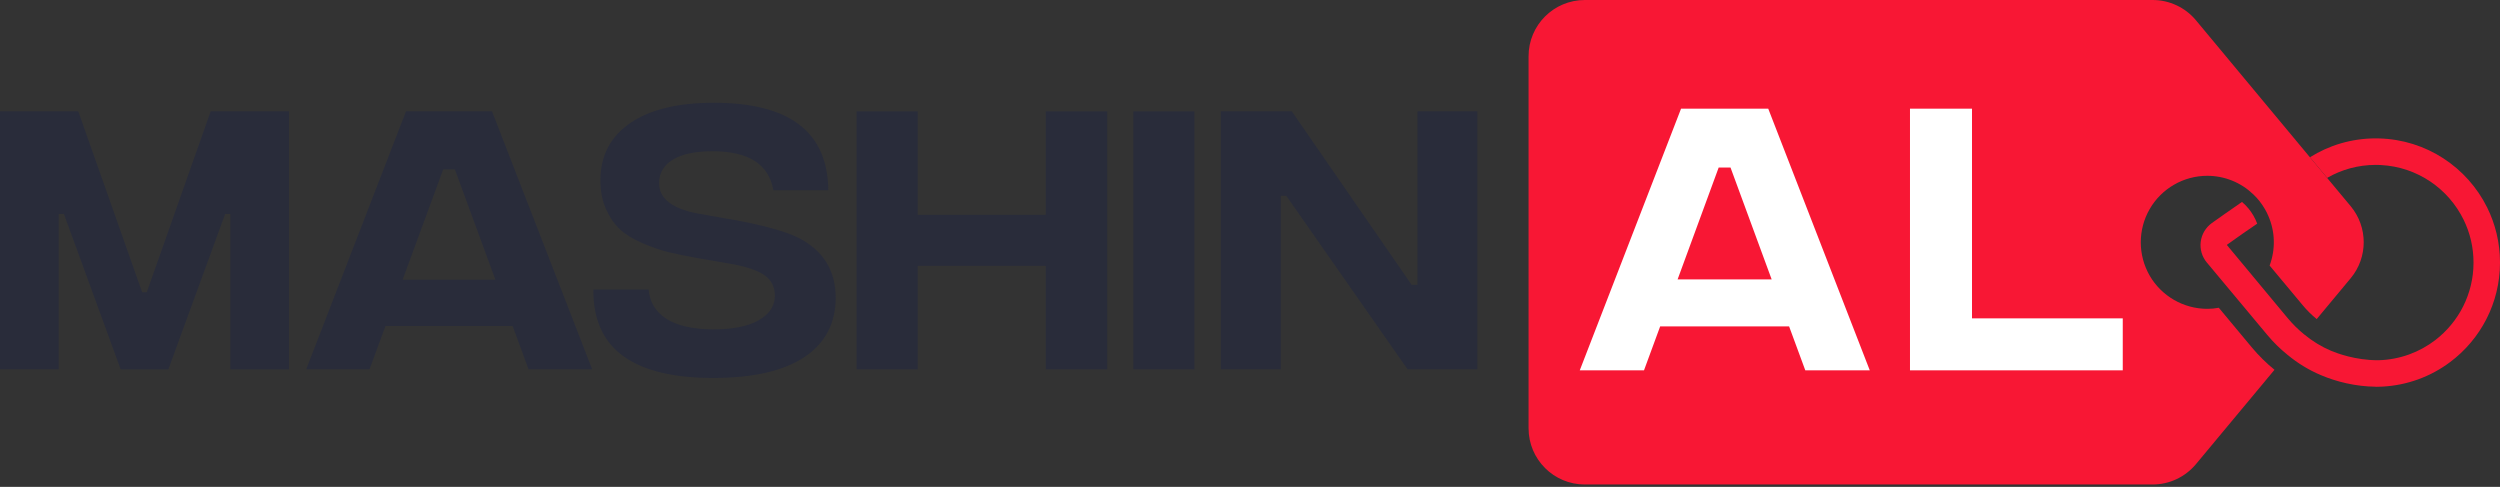 <?xml version="1.0" encoding="utf-8"?>
<!-- Generator: Adobe Illustrator 25.4.1, SVG Export Plug-In . SVG Version: 6.00 Build 0)  -->
<svg version="1.0" id="Layer_1" xmlns="http://www.w3.org/2000/svg" xmlns:xlink="http://www.w3.org/1999/xlink" x="0px" y="0px"
	 viewBox="0 0 1024 199.43" style="enable-background:new 0 0 1024 199.43;" xml:space="preserve">
<rect x="0" y="0" width="1024" height="199.43" fill="#333333" stroke="none"/>
<style type="text/css">
	.st0{fill:#48CC48;}
	.st1{fill:#F9A602;}
	.st2{fill:#0000FA;}
	.st3{fill:#BF162F;}
	.st4{fill:#292C3A;}
	.st5{display:none;fill:#BF162F;}
	.st6{fill:#FFFFFF;}
	.st7{fill:none;}
	.st8{fill:#F81734;}
</style>
<g>
	<g>
		<g>
			<path class="st4" d="M86.29,45.6l-26.17,74.11h-1.89L32.06,45.6H0v105.69h24.03V87.63h2.14l23.27,63.67h19.51l23.27-63.67h2.14
				v63.67h24.03V45.6H86.29z"/>
		</g>
		<g>
			<path class="st4" d="M201.53,45.6H166.3l-40.88,105.69h25.92l6.55-17.75h52.09l6.52,17.75h26.06L201.53,45.6z M164.92,114.55
				l16.61-45.16h4.79l16.59,45.16H164.92z"/>
		</g>
		<g>
			<path class="st4" d="M326.84,97.31c-5.28-2.6-14.31-5.09-27.06-7.41c-1.08-0.19-1.87-0.3-2.38-0.38l-11.45-2.03
				c-10.66-2-15.99-6.17-15.99-12.45c0-4.11,1.87-7.33,5.6-9.63c3.73-2.3,9.17-3.46,16.29-3.46c14.77,0,23.08,5.33,24.92,15.99
				h22.51c-0.24-23.92-15.88-35.85-46.92-35.85c-14.77,0-26.19,2.79-34.28,8.36c-8.09,5.57-12.15,13.39-12.15,23.46
				c0,4.44,0.78,8.39,2.33,11.82c1.57,3.44,3.49,6.22,5.79,8.31c2.3,2.11,5.38,3.95,9.2,5.6c3.82,1.62,7.36,2.84,10.63,3.65
				c3.25,0.78,7.25,1.6,11.93,2.44l13.1,2.27c6.44,1.08,11.15,2.65,14.1,4.65c2.92,2,4.38,4.82,4.38,8.44
				c0,4.19-2.19,7.55-6.6,10.07c-4.41,2.52-10.63,3.76-18.67,3.76c-8.47-0.08-14.88-1.54-19.27-4.41
				c-4.36-2.84-6.74-6.82-7.17-11.93h-22.65c-0.08,12.23,4,21.32,12.28,27.3c8.25,5.95,20.51,8.93,36.8,8.93
				c16.34,0,28.82-2.87,37.37-8.55c8.55-5.71,12.82-13.85,12.82-24.41C342.23,110.6,337.06,102.43,326.84,97.31z"/>
		</g>
		<g>
			<path class="st4" d="M428.36,45.6V88h-52.47V45.6h-25.03v105.69h25.03v-42.4h52.47v42.4h25.16V45.6H428.36z"/>
		</g>
		<g>
			<path class="st4" d="M464.21,45.6v105.69h25.03V45.6H464.21z"/>
		</g>
		<g>
			<path class="st4" d="M580.59,45.6v71.08h-2.38L529.12,45.6h-29.06v105.69h24.54V80.21h2.27l49.68,71.08h28.57V45.6H580.59z"/>
		</g>
	</g>
</g>
<path class="st8" d="M962.86,113.94l-13.94,16.76c-2.06-1.68-4.01-3.6-5.76-5.71l-13.53-16.22c2.46-6.57,2.3-13.84-0.51-20.29
	c-0.41-0.97-0.87-1.92-1.41-2.83c-1.33-2.28-2.93-4.34-4.79-6.07c-5.01-4.81-11.72-7.57-18.81-7.57c-9.73,0-18.75,5.19-23.61,13.64
	c-4.85,8.41-4.85,18.8,0,27.24c4.86,8.41,13.88,13.61,23.61,13.61c1.6,0,3.17-0.14,4.71-0.44l13.55,16.27
	c2.82,3.36,5.94,6.44,9.26,9.14l-32.19,38.67c-4.39,5.25-10.88,8.31-17.7,8.31H649.15c-12.75,0-23.05-10.31-23.05-23.03V23.03
	C626.1,10.32,636.4,0,649.15,0h232.59c6.82,0,13.31,3.03,17.7,8.28l44.42,53.39l2.27,2.73l0.28,0.32l6.77,8.13l0.26,0.32l9.42,11.31
	C969.95,93.03,969.95,105.42,962.86,113.94z"/>
<path class="st8" d="M1024,107.54c0,16.68-8.03,31.49-20.44,40.78c-0.02,0.02-0.03,0.03-0.05,0.03
	c-7.81,5.84-17.35,9.47-27.72,10.01c-0.11,0.01-0.23,0.01-0.35,0.01c-0.77,0.04-1.55,0.06-2.32,0.06v-0.03
	c-8.15-0.09-16.02-1.98-22.59-4.79c-4.85-2.05-9.47-4.87-13.69-8.38c-2.95-2.38-5.71-5.09-8.2-8.09l-24.71-29.6
	c-2-2.36-2.9-5.47-2.51-8.53c0.38-3.05,2.03-5.81,4.51-7.62c1.46-1.06,3.2-2.3,5.12-3.62c2.19-1.55,4.62-3.25,7.27-5.06
	c1.87,1.59,3.47,3.49,4.71,5.65c0.6,1.06,1.11,2.14,1.52,3.25c-2.11,1.41-4.09,2.79-5.91,4.06c-2.44,1.7-4.6,3.22-6.38,4.52
	c-0.03,0.03-0.1,0.05-0.1,0.19l24.79,29.82c2.08,2.49,4.35,4.76,6.79,6.73c3.41,2.81,7.12,5.09,11.02,6.73
	c2.33,0.99,9.95,3.89,19.16,3.89c0.12,0.01,0.25,0,0.37,0c8.72-0.25,16.73-3.28,23.2-8.24c9.52-7.32,15.66-18.82,15.66-31.76
	c0-6.27-1.44-12.21-4.03-17.49c-6.2-12.74-18.98-21.7-33.93-22.46c-0.26-0.01-0.52-0.03-0.79-0.03c-0.43-0.02-0.85-0.03-1.27-0.03
	c-7.26,0-14.06,1.93-19.93,5.32l-6.77-8.13l-0.27-0.32c7.82-4.91,17.06-7.73,26.97-7.73h0.27c0.35,0,0.69,0.01,1.04,0.02
	c19.43,0.5,36.15,11.87,44.29,28.27C1022.1,91.76,1024,99.43,1024,107.54z"/>
<polygon class="st6" points="869.48,130.4 869.48,151.69 782.33,151.69 782.33,44.51 807.73,44.51 807.73,130.4 "/>
<path class="st6" d="M724.27,44.51h-35.71l-41.49,107.18h26.31L680,133.7h52.82l6.63,17.99h26.41L724.27,44.51z M687.15,114.43
	l16.82-45.81h4.85l16.85,45.81H687.15z"/>
</svg>
